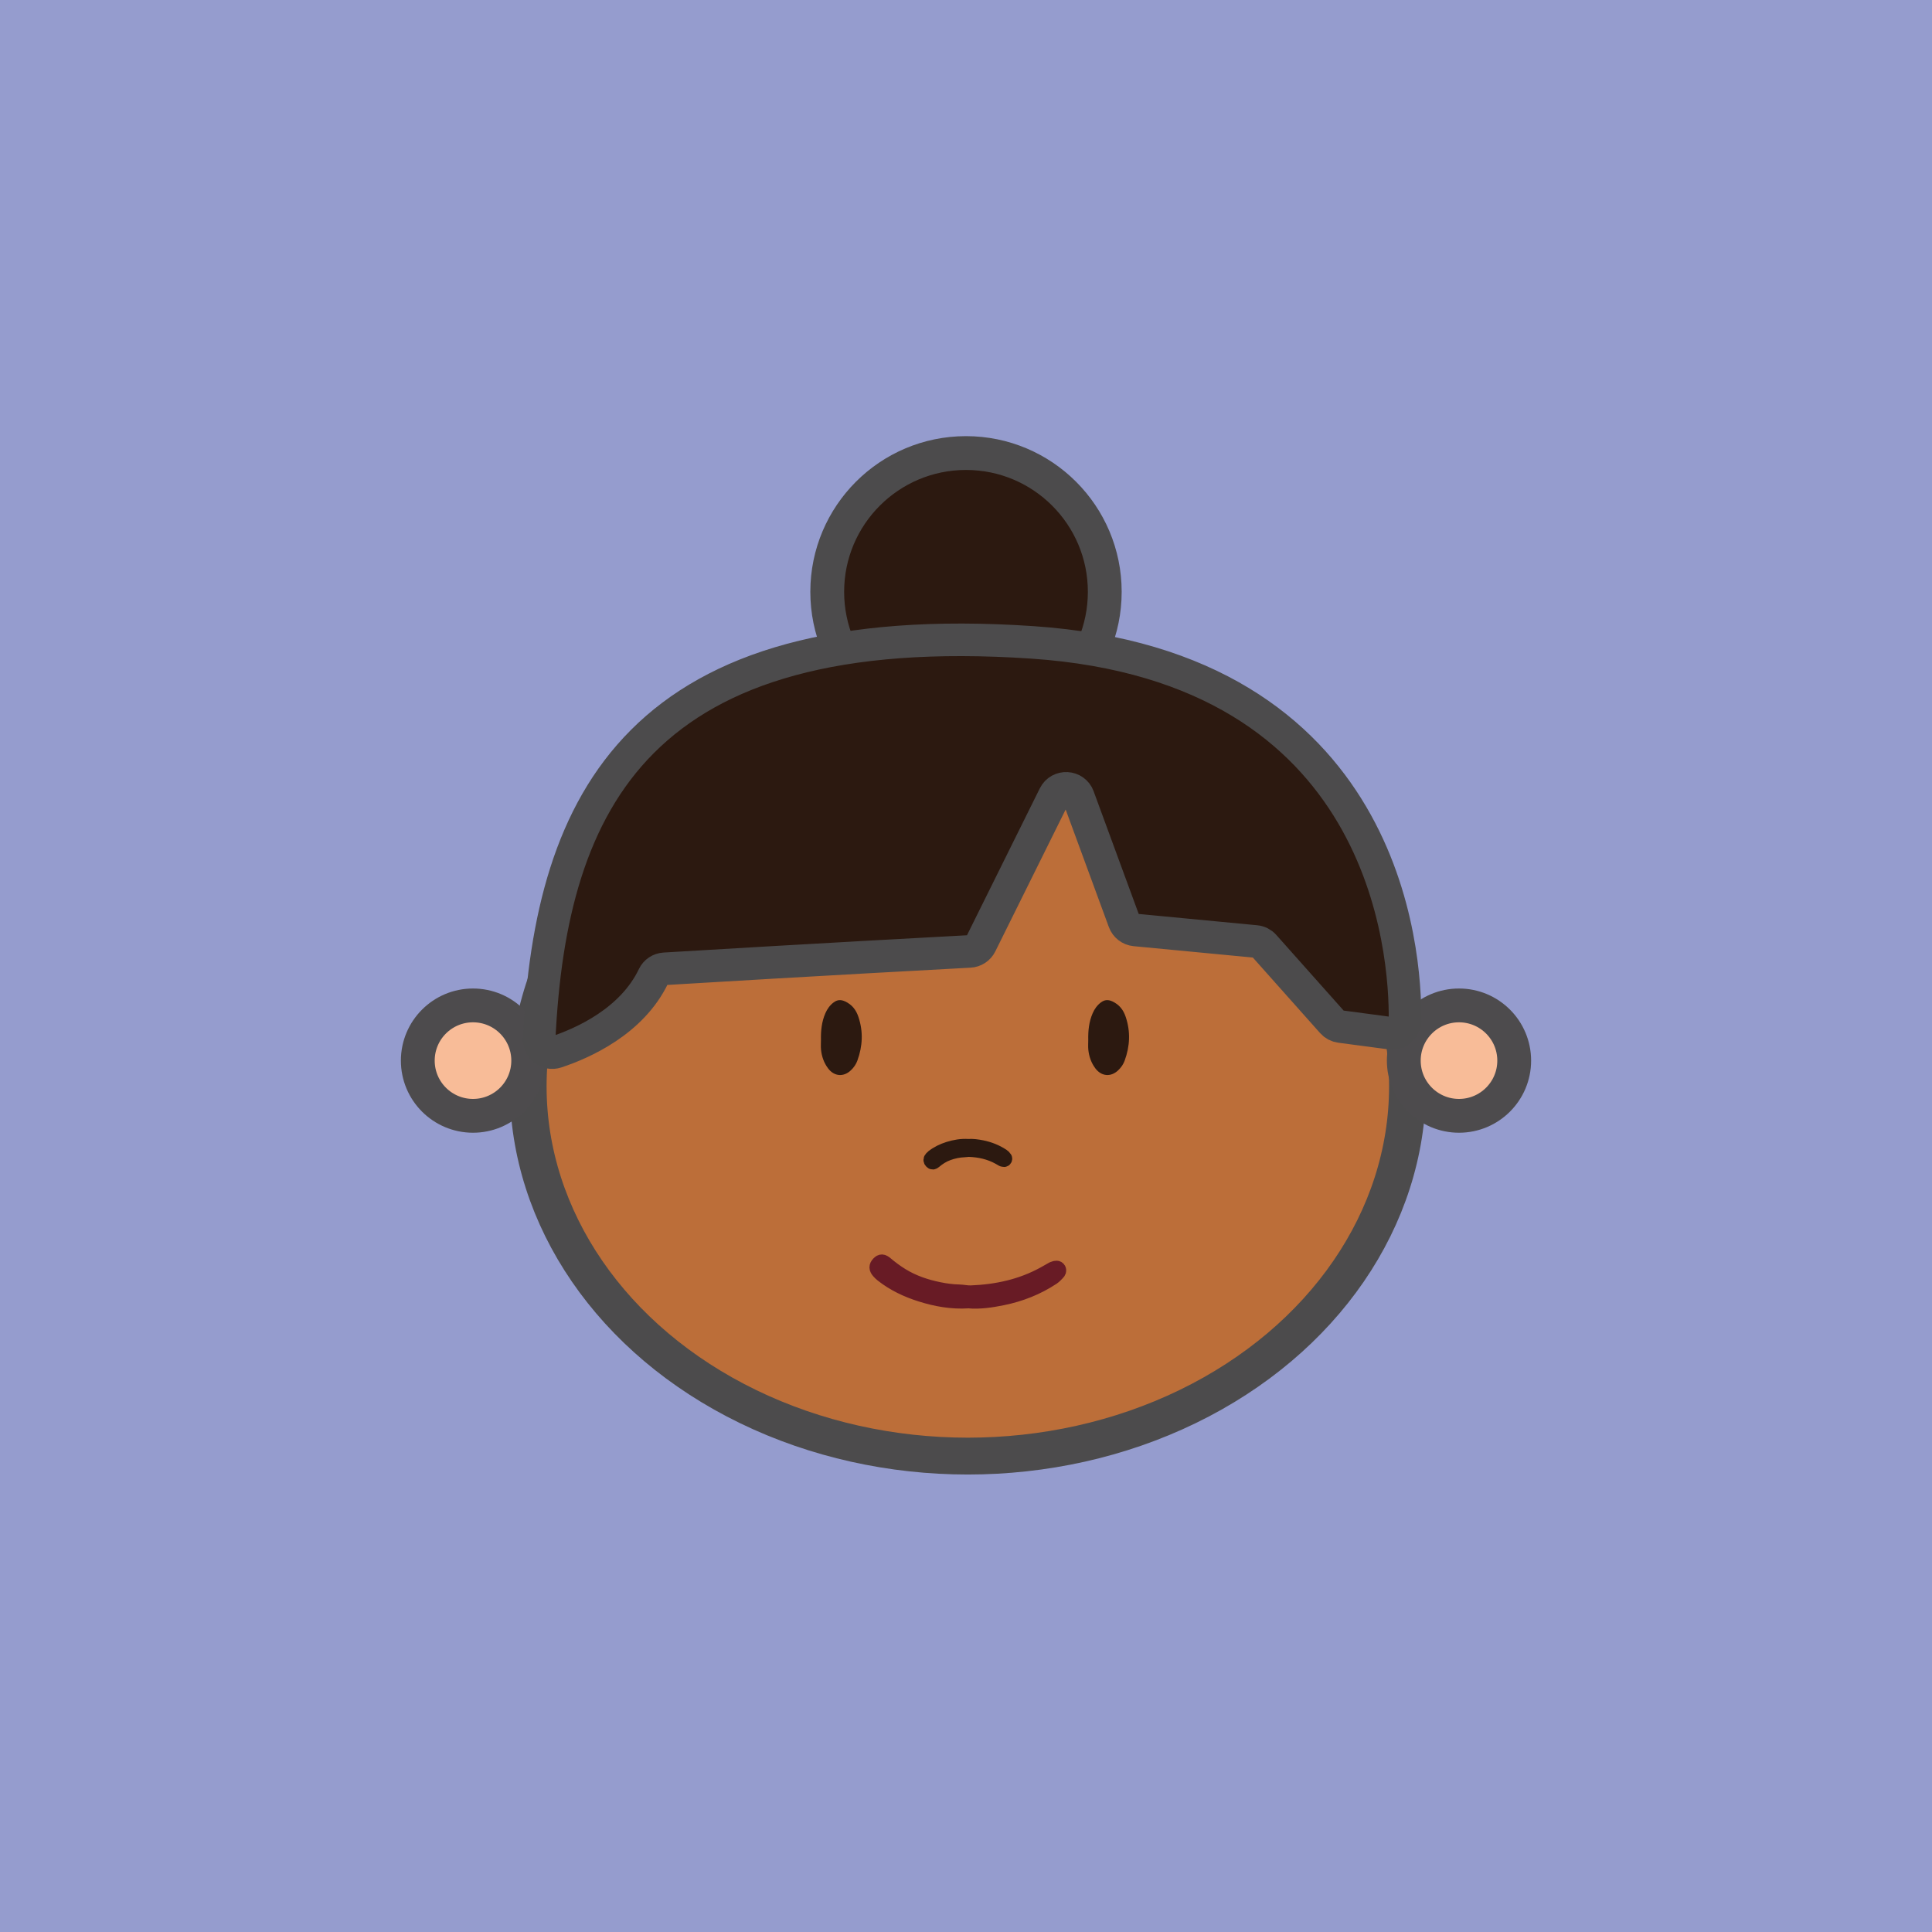 <?xml version="1.0" encoding="UTF-8"?><svg xmlns="http://www.w3.org/2000/svg" viewBox="0 0 400 400"><defs><style>.cls-1,.cls-2{fill:none;}.cls-2{stroke-width:7.63px;}.cls-2,.cls-3,.cls-4,.cls-5,.cls-6{stroke-miterlimit:10;}.cls-2,.cls-3,.cls-7{stroke:#4c4b4c;}.cls-8{fill:#bc6e39;}.cls-9{fill:#959cce;}.cls-10,.cls-3,.cls-7{fill:#2c1910;}.cls-3,.cls-4{stroke-width:7px;}.cls-4{fill:#f8bc98;stroke:#4d4b4d;}.cls-5{fill:#6f4b26;stroke:#2c1910;}.cls-5,.cls-6{stroke-width:3px;}.cls-6{fill:#f9b09d;stroke:#681b25;}.cls-7{stroke-linecap:round;stroke-linejoin:round;stroke-width:6.74px;}</style></defs><g id="back"><rect class="cls-9" x="0" width="400" height="400"/></g><g id="Layer_1"><rect id="Rectangle_47" class="cls-1" x="9.93" y="11.65" width="403.51" height="379.16"/><rect id="Rectangle_47-2" class="cls-1" x="21.42" y="13.98" width="403.51" height="379.16"/></g><g id="Layer_6"><g><circle class="cls-3" cx="200" cy="122.53" r="28.73"/><path id="Tracé_124" class="cls-8" d="m200.38,148.35c50.27,0,91.03,34.28,91.03,76.56s-40.75,76.56-91.03,76.56-91.03-34.28-91.03-76.56h0c0-42.28,40.75-76.56,91.03-76.56"/><ellipse id="Ellipse_85" class="cls-2" cx="200.38" cy="224.91" rx="91.03" ry="76.56"/><path class="cls-10" d="m169.97,215.32c-.04-1.9.14-3.76.91-5.53.39-.9.94-1.68,1.73-2.26.73-.54,1.45-.62,2.36-.2,1.45.68,2.28,1.77,2.76,3.22,1.02,3.04.87,6.05-.22,9.04-.28.77-.74,1.43-1.34,2-1.49,1.43-3.44,1.29-4.7-.36-.88-1.16-1.35-2.5-1.49-3.94-.06-.65-.01-1.31-.01-1.96Z"/><path class="cls-10" d="m225.31,215.32c-.04-1.9.14-3.76.91-5.53.39-.9.94-1.68,1.73-2.26.73-.54,1.45-.62,2.36-.2,1.45.68,2.28,1.77,2.76,3.22,1.02,3.04.87,6.05-.22,9.04-.28.77-.74,1.43-1.34,2-1.49,1.43-3.44,1.29-4.7-.36-.88-1.16-1.35-2.5-1.49-3.94-.06-.65-.01-1.31-.01-1.96Z"/><path class="cls-6" d="m200.48,269.38c-3.41.22-6.66-.36-9.83-1.36-2.89-.91-5.63-2.2-8.03-4.1-.23-.18-.44-.4-.64-.61-.61-.65-.62-1.16-.07-1.72.5-.51.84-.5,1.53.08,1.01.85,2.07,1.64,3.2,2.34,2.42,1.5,5.06,2.38,7.82,2.94,1.37.28,2.75.46,4.15.49.8.02,1.6.22,2.41.19,5.37-.21,10.5-1.32,15.23-3.95.52-.29,1.02-.59,1.54-.87.16-.09.33-.19.5-.22.31-.07.68-.19.89.18.16.29.03.58-.2.8-.34.34-.65.7-1.06.97-3.18,2.1-6.65,3.46-10.38,4.22-2.35.48-4.71.82-7.07.63Z"/><path class="cls-5" d="m200.42,237.31c-1.39-.09-2.72.15-4.01.55-1.18.37-2.29.9-3.27,1.67-.09.07-.18.16-.26.25-.25.26-.25.47-.03.7.2.21.34.2.62-.03.41-.35.84-.67,1.3-.95.99-.61,2.06-.97,3.19-1.2.56-.11,1.12-.19,1.69-.2.33,0,.65-.09.98-.08,2.19.08,4.28.54,6.21,1.61.21.12.42.24.63.36.07.04.13.08.21.09.13.03.28.08.36-.07.07-.12.01-.24-.08-.33-.14-.14-.27-.28-.43-.39-1.3-.85-2.71-1.41-4.23-1.72-.96-.19-1.92-.33-2.88-.26Z"/><circle class="cls-4" cx="97.93" cy="219.59" r="11.43"/><circle class="cls-4" cx="302.07" cy="219.59" r="11.43"/><path class="cls-7" d="m223.27,165.01l9.47,25.77c.36.98,1.25,1.66,2.28,1.76l24.95,2.38c.68.06,1.31.38,1.76.89l14.11,15.85c.43.48,1.02.8,1.67.88l10.32,1.37c1.61.21,3.05-1.02,3.06-2.65.15-14.16-3.66-73.27-77.13-78.26-81.48-5.53-99.76,32.82-102.13,82.08-.09,1.89,1.73,3.32,3.54,2.72,5.49-1.82,15.66-6.32,20.15-15.72.42-.87,1.28-1.44,2.25-1.5,6.71-.41,33.19-1.99,63.2-3.6.98-.05,1.85-.63,2.28-1.5l15.25-30.76c1.06-2.13,4.15-1.96,4.97.27Z"/></g></g></svg>